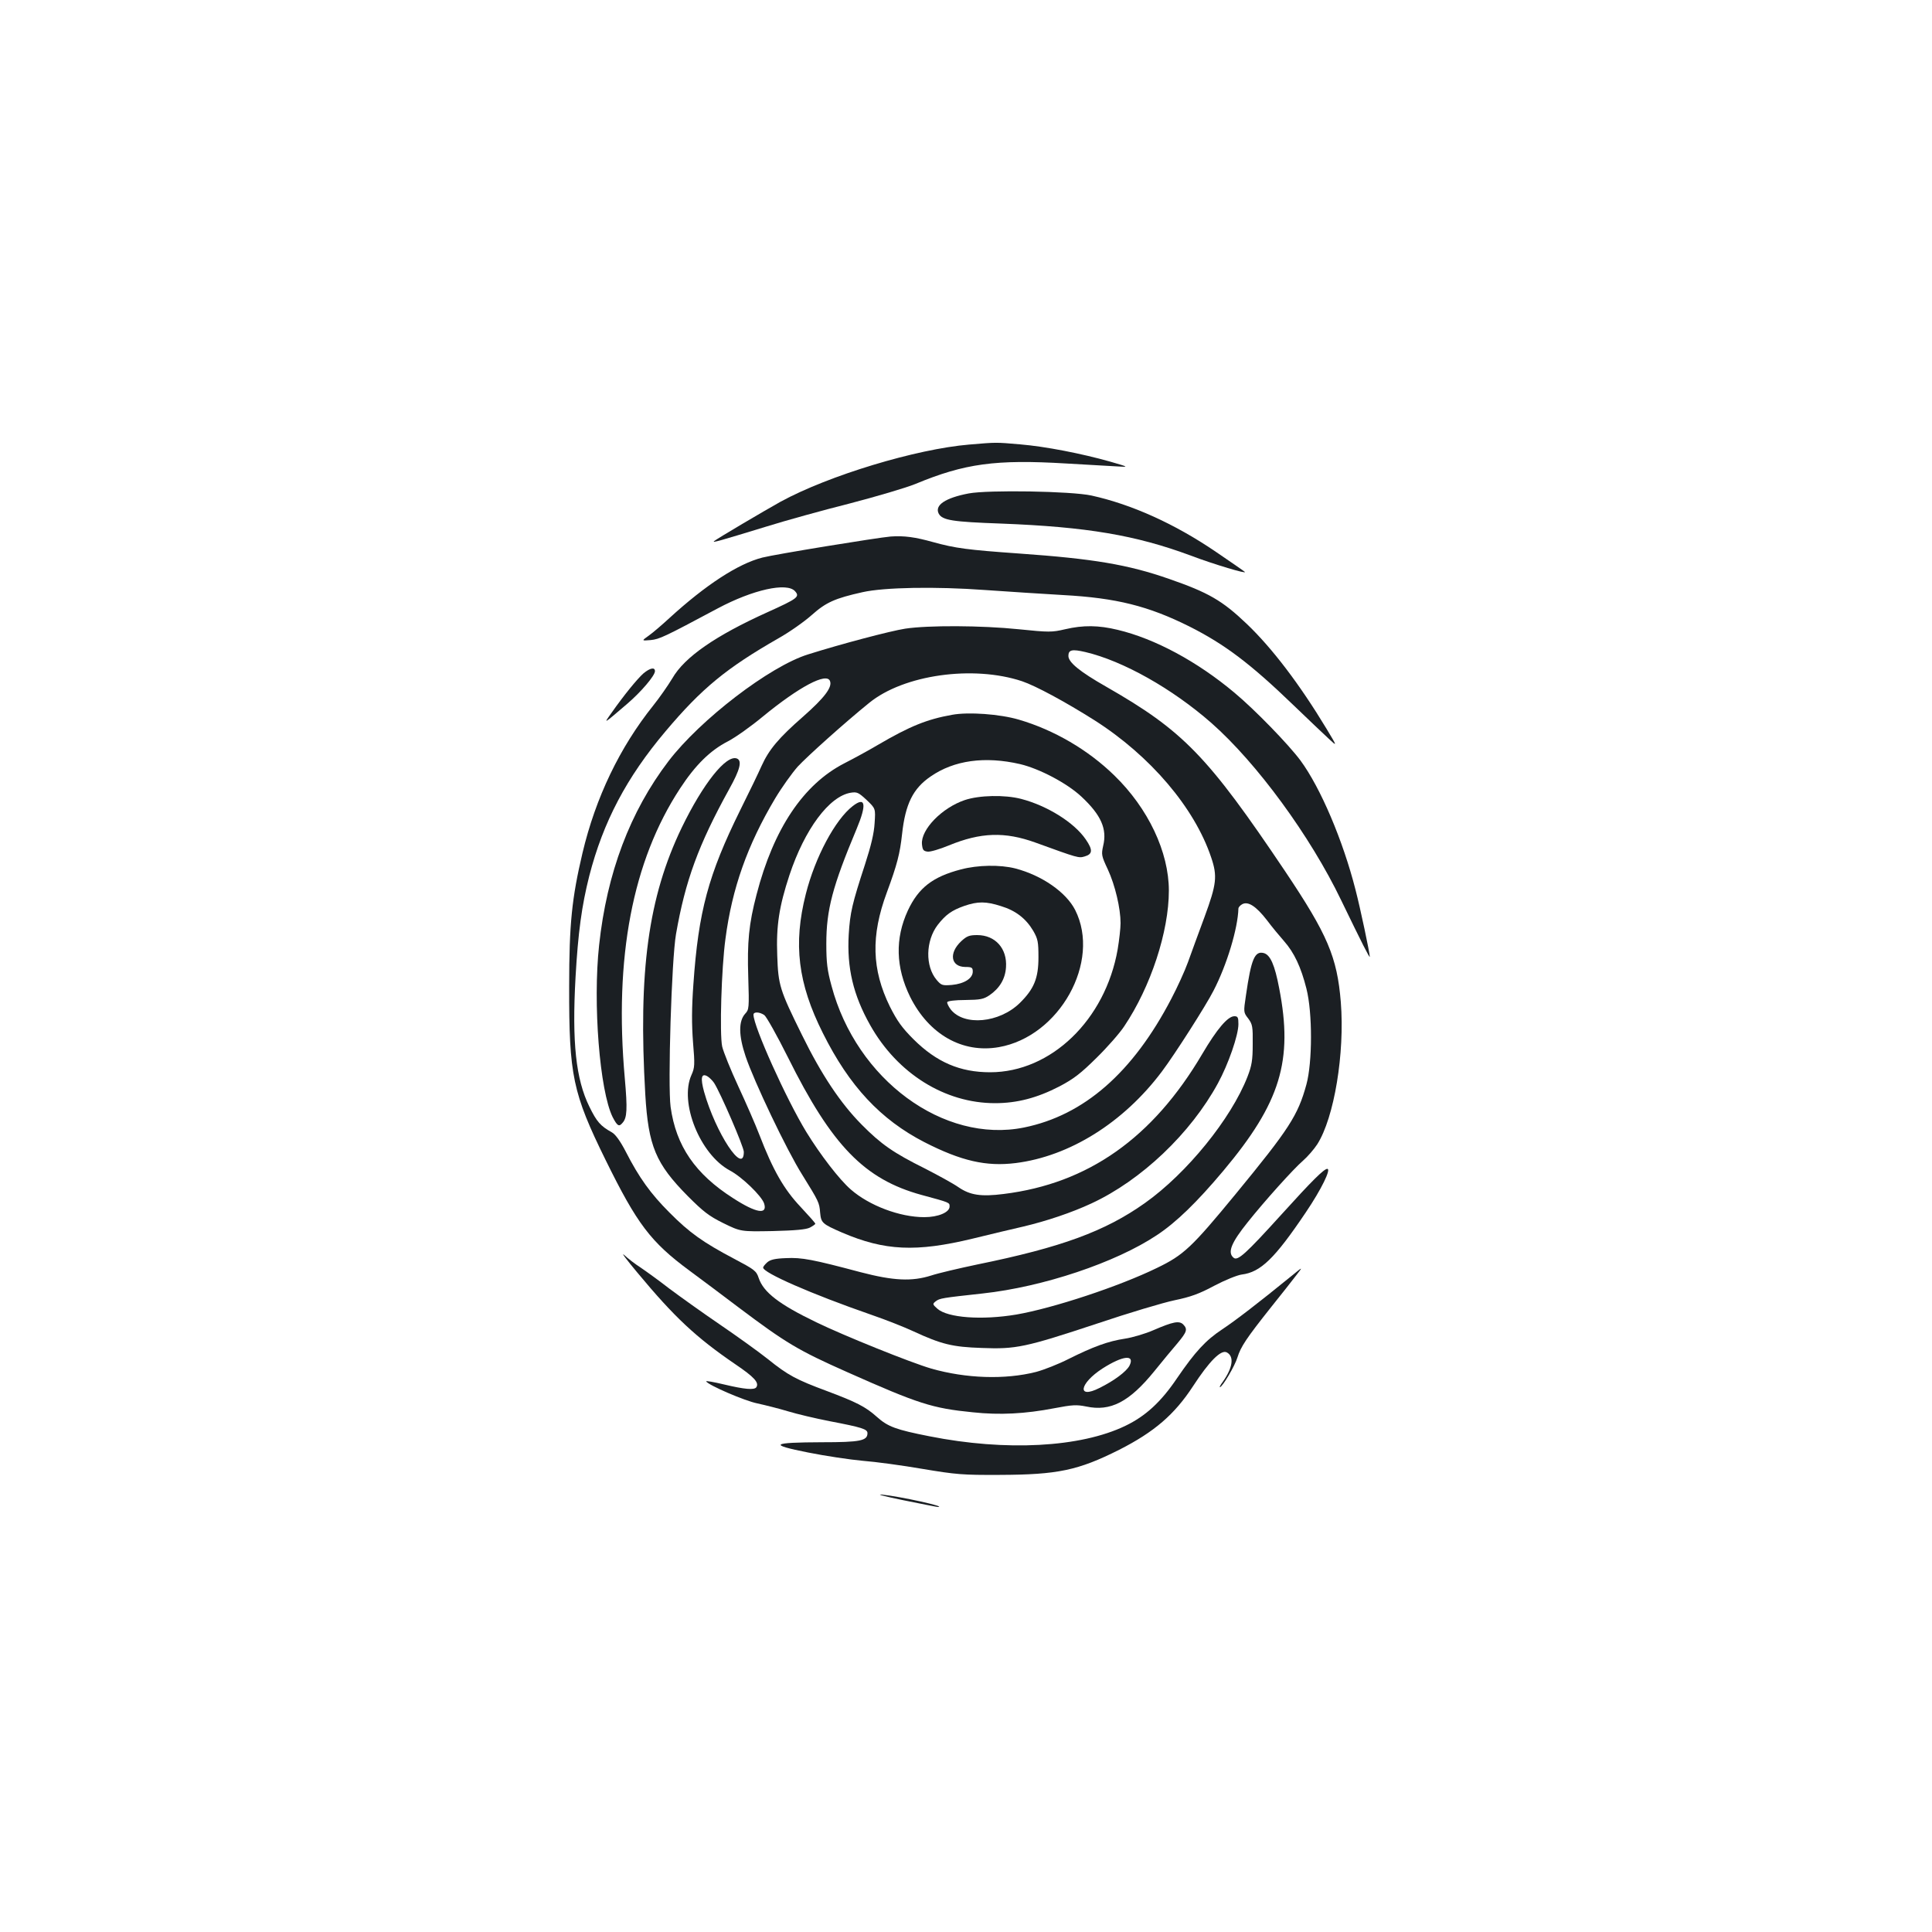 <?xml version="1.0" standalone="no"?>
<!DOCTYPE svg PUBLIC "-//W3C//DTD SVG 20010904//EN"
 "http://www.w3.org/TR/2001/REC-SVG-20010904/DTD/svg10.dtd">
<svg version="1.0" xmlns="http://www.w3.org/2000/svg"
 width="1000pt" height="1000pt" viewBox="0 0 1000 1000"
 preserveAspectRatio="xMidYMid meet">
<g transform="translate(0,1000) scale(0.1,-0.1)"
fill="#1b1f23" stroke="none">
<path d="M5017 7699 c-275 -23 -728 -160 -977 -296 -81 -45 -332 -193 -344
-204 -11 -10 30 2 269 75 99 31 294 85 433 120 138 36 291 81 340 101 255 106
416 128 780 106 108 -6 226 -13 262 -15 65 -4 65 -4 -35 25 -145 41 -333 78
-465 89 -126 11 -122 11 -263 -1z"/>
<path d="M5014 7446 c-121 -23 -178 -61 -155 -105 19 -34 71 -42 322 -51 444
-17 698 -60 983 -166 122 -46 294 -97 279 -84 -4 4 -72 51 -150 104 -213 145
-435 245 -643 291 -104 23 -535 30 -636 11z"/>
<path d="M4610 7223 c-70 -6 -598 -92 -664 -109 -126 -32 -294 -142 -481 -313
-38 -35 -87 -77 -107 -91 -38 -27 -38 -27 10 -23 46 5 68 15 347 164 182 97
358 136 400 89 26 -29 14 -38 -143 -109 -268 -121 -429 -232 -492 -342 -23
-38 -67 -101 -99 -141 -173 -216 -298 -476 -366 -763 -55 -233 -69 -367 -69
-690 -1 -462 18 -552 189 -900 162 -329 232 -423 434 -572 64 -47 177 -132
251 -188 250 -188 311 -224 565 -337 371 -165 440 -187 650 -208 140 -15 271
-8 422 21 94 18 115 19 165 9 126 -27 223 23 353 183 41 51 95 116 120 145 49
59 53 72 29 97 -21 20 -52 14 -154 -30 -41 -18 -108 -38 -148 -44 -86 -13
-163 -41 -291 -105 -51 -26 -127 -56 -168 -67 -161 -41 -363 -34 -542 17 -107
31 -454 171 -596 240 -193 93 -273 155 -298 229 -12 37 -22 44 -128 100 -159
84 -230 134 -334 239 -97 97 -157 180 -226 315 -29 56 -54 90 -72 100 -59 33
-78 54 -117 134 -69 141 -90 331 -71 669 13 230 32 370 71 524 72 280 193 510
395 749 187 222 315 327 584 481 57 32 135 87 173 121 73 65 119 86 263 118
111 25 377 30 635 11 124 -9 305 -20 403 -26 276 -15 441 -57 652 -162 185
-93 318 -194 540 -408 77 -74 160 -153 184 -175 43 -40 43 -40 -13 53 -139
230 -281 417 -413 543 -127 121 -198 162 -403 233 -212 74 -392 104 -775 131
-267 19 -329 27 -445 59 -93 26 -150 34 -220 29z m1236 -4292 c-16 -30 -78
-77 -155 -115 -118 -60 -105 23 16 101 105 67 169 74 139 14z"/>
<path d="M4685 6746 c-77 -12 -331 -79 -502 -133 -198 -61 -559 -338 -723
-553 -199 -261 -319 -579 -359 -952 -33 -302 3 -754 70 -890 24 -46 33 -52 51
-30 24 26 26 71 12 230 -56 626 40 1126 286 1501 79 121 156 197 248 244 40
21 120 78 179 127 190 156 332 231 349 185 13 -32 -29 -87 -139 -184 -127
-111 -177 -171 -215 -255 -15 -34 -64 -136 -110 -228 -166 -336 -217 -526
-243 -902 -9 -124 -9 -207 -2 -300 10 -118 9 -132 -8 -170 -64 -142 44 -411
198 -494 63 -33 165 -132 178 -171 19 -60 -41 -50 -160 27 -196 125 -296 270
-324 473 -15 111 5 763 28 894 48 276 116 462 275 750 57 102 68 148 40 159
-55 21 -175 -130 -285 -357 -174 -361 -226 -745 -189 -1382 16 -268 54 -358
220 -526 80 -80 109 -103 184 -140 90 -44 90 -44 255 -41 119 3 173 8 193 18
15 8 28 17 28 20 0 4 -35 43 -77 88 -85 90 -142 189 -212 371 -21 55 -71 169
-110 253 -39 84 -76 176 -83 205 -14 65 -4 406 17 558 34 261 114 486 257 726
34 57 87 131 117 165 49 53 245 229 370 330 179 146 538 196 791 112 71 -24
223 -106 375 -202 289 -184 518 -453 604 -710 33 -97 28 -138 -34 -307 -31
-83 -69 -188 -86 -235 -17 -47 -56 -132 -86 -189 -200 -384 -453 -604 -763
-667 -416 -84 -867 248 -996 733 -22 80 -27 120 -27 218 0 176 32 297 157 595
53 127 46 169 -20 118 -91 -70 -195 -265 -243 -455 -66 -259 -41 -463 88 -720
137 -275 299 -448 526 -565 190 -97 319 -127 472 -108 279 35 558 209 757 474
67 89 229 343 267 418 70 135 126 323 129 425 0 7 9 17 20 23 30 16 71 -10
127 -82 26 -35 67 -84 89 -109 53 -60 88 -135 116 -246 32 -126 31 -382 0
-496 -44 -161 -90 -231 -366 -567 -228 -277 -269 -316 -408 -383 -197 -96
-537 -208 -727 -241 -179 -30 -356 -17 -409 30 -26 23 -26 25 -8 39 20 15 31
17 242 40 313 34 689 160 902 302 100 66 207 170 344 333 296 353 362 570 289
945 -23 121 -46 173 -80 182 -47 12 -65 -32 -92 -219 -13 -87 -13 -88 12 -120
22 -30 24 -42 23 -133 0 -83 -5 -111 -27 -168 -85 -218 -314 -500 -531 -654
-206 -146 -431 -229 -868 -318 -95 -20 -202 -45 -238 -57 -101 -32 -196 -27
-365 17 -248 66 -305 77 -386 73 -58 -2 -82 -8 -98 -22 -12 -11 -21 -22 -21
-27 0 -27 248 -136 559 -244 73 -25 172 -64 219 -86 145 -67 202 -81 353 -86
178 -7 225 3 597 126 163 55 344 109 402 121 82 17 127 33 205 75 55 29 119
55 142 58 98 12 171 83 332 322 81 120 132 225 111 225 -17 0 -78 -60 -238
-237 -185 -204 -226 -241 -247 -223 -33 27 -12 78 74 185 86 108 237 276 285
317 24 21 57 59 74 85 88 138 143 472 122 736 -19 234 -69 350 -288 677 -402
598 -527 727 -927 956 -137 78 -195 126 -195 159 0 32 19 36 88 20 195 -46
449 -189 652 -367 235 -207 512 -585 672 -918 108 -223 148 -302 148 -292 0
19 -49 251 -74 347 -65 255 -181 528 -285 669 -60 81 -235 262 -342 351 -192
161 -411 279 -604 325 -99 24 -178 25 -272 3 -69 -16 -83 -16 -240 0 -193 20
-470 21 -588 3z m-989 -2351 c32 -49 154 -331 154 -357 0 -124 -146 98 -206
312 -19 70 -14 96 16 80 11 -6 27 -22 36 -35z"/>
<path d="M3331 6515 c-31 -27 -100 -111 -166 -205 -42 -59 -45 -61 79 45 74
63 146 148 146 171 0 22 -25 17 -59 -11z"/>
<path d="M4927 6300 c-129 -23 -218 -59 -382 -155 -49 -29 -128 -72 -175 -96
-212 -109 -366 -339 -454 -679 -40 -152 -49 -246 -43 -429 5 -158 4 -167 -16
-188 -35 -39 -34 -113 2 -220 43 -129 214 -488 293 -613 86 -139 89 -144 93
-197 5 -53 11 -58 114 -103 220 -94 382 -102 676 -31 94 23 211 51 260 62 123
29 253 73 354 120 259 120 514 363 655 622 54 99 106 249 106 306 0 35 -3 41
-21 41 -34 0 -90 -66 -166 -195 -256 -435 -591 -671 -1028 -725 -118 -15 -174
-6 -234 35 -27 19 -104 61 -172 96 -165 82 -228 126 -329 228 -109 110 -208
258 -309 464 -115 233 -123 257 -128 412 -6 153 10 254 63 415 79 238 206 409
318 427 32 5 40 1 82 -38 46 -44 46 -44 41 -119 -3 -53 -18 -116 -50 -215 -66
-202 -77 -248 -84 -362 -10 -172 23 -313 111 -469 141 -251 387 -404 646 -404
114 0 218 27 334 87 74 39 110 67 192 148 56 55 120 128 143 163 137 204 231
490 231 702 0 200 -107 426 -282 596 -136 133 -313 236 -494 289 -98 29 -262
41 -347 25z m353 -255 c101 -24 243 -99 317 -168 103 -96 134 -168 113 -255
-10 -45 -9 -52 24 -122 38 -82 66 -202 66 -278 0 -27 -7 -88 -15 -136 -64
-365 -345 -636 -660 -636 -156 0 -277 52 -396 170 -61 61 -85 95 -123 170 -94
192 -99 366 -16 590 54 146 68 202 79 302 17 157 57 237 148 299 121 84 281
106 463 64z m-1324 -1299 c11 -8 66 -106 122 -218 228 -459 397 -632 692 -713
148 -40 145 -39 145 -60 0 -30 -59 -55 -131 -55 -127 0 -285 60 -380 143 -60
52 -158 180 -230 297 -105 172 -274 548 -274 608 0 16 31 15 56 -2z"/>
<path d="M4994 5859 c-119 -40 -228 -153 -222 -228 3 -30 7 -36 29 -39 14 -2
64 13 110 32 165 68 290 72 448 15 223 -81 224 -81 255 -72 42 12 43 34 6 88
-60 88 -200 175 -335 210 -85 22 -216 19 -291 -6z"/>
<path d="M4974 5500 c-146 -38 -220 -95 -275 -213 -67 -145 -63 -294 12 -447
97 -194 270 -293 459 -260 314 55 530 443 395 710 -47 92 -172 179 -310 215
-79 20 -194 18 -281 -5z m207 -190 c76 -23 129 -64 167 -128 24 -42 27 -57 27
-137 0 -109 -23 -164 -97 -237 -106 -103 -288 -120 -357 -33 -12 16 -20 33
-18 38 2 6 42 11 93 11 78 1 95 4 126 25 52 36 81 84 85 144 7 97 -55 167
-149 167 -41 0 -54 -5 -83 -32 -65 -61 -54 -132 21 -133 34 0 39 -3 39 -24 0
-35 -44 -63 -108 -69 -50 -4 -55 -2 -79 26 -60 71 -57 202 5 284 42 54 73 76
138 99 70 24 112 24 190 -1z"/>
<path d="M3299 3413 c192 -231 303 -335 508 -475 96 -65 123 -94 108 -118 -10
-16 -62 -11 -167 14 -54 13 -95 20 -93 16 12 -20 200 -101 265 -114 41 -9 113
-27 159 -41 46 -14 143 -37 215 -51 167 -32 196 -41 196 -62 0 -39 -36 -47
-235 -47 -264 -1 -279 -12 -73 -53 90 -18 217 -37 283 -43 66 -5 206 -24 310
-42 174 -29 207 -32 400 -31 299 1 405 23 618 130 181 92 286 182 382 329 84
129 145 191 175 175 39 -21 31 -78 -20 -151 -12 -16 -19 -29 -16 -29 13 0 78
111 91 154 17 55 46 99 174 260 53 66 112 141 131 166 35 45 35 45 -26 -5
-172 -140 -289 -230 -357 -275 -86 -57 -140 -115 -235 -254 -83 -123 -163
-196 -267 -246 -232 -112 -618 -133 -1015 -54 -172 34 -214 49 -271 100 -59
53 -107 77 -259 134 -159 59 -202 82 -305 165 -49 39 -162 120 -250 180 -88
60 -204 143 -259 184 -54 42 -122 91 -150 110 -28 18 -66 47 -85 65 -19 17 12
-24 68 -91z"/>
<path d="M4675 2235 c94 -19 174 -35 179 -35 53 0 -197 55 -289 64 -33 3 17
-10 110 -29z"/>
</g>
</svg>
